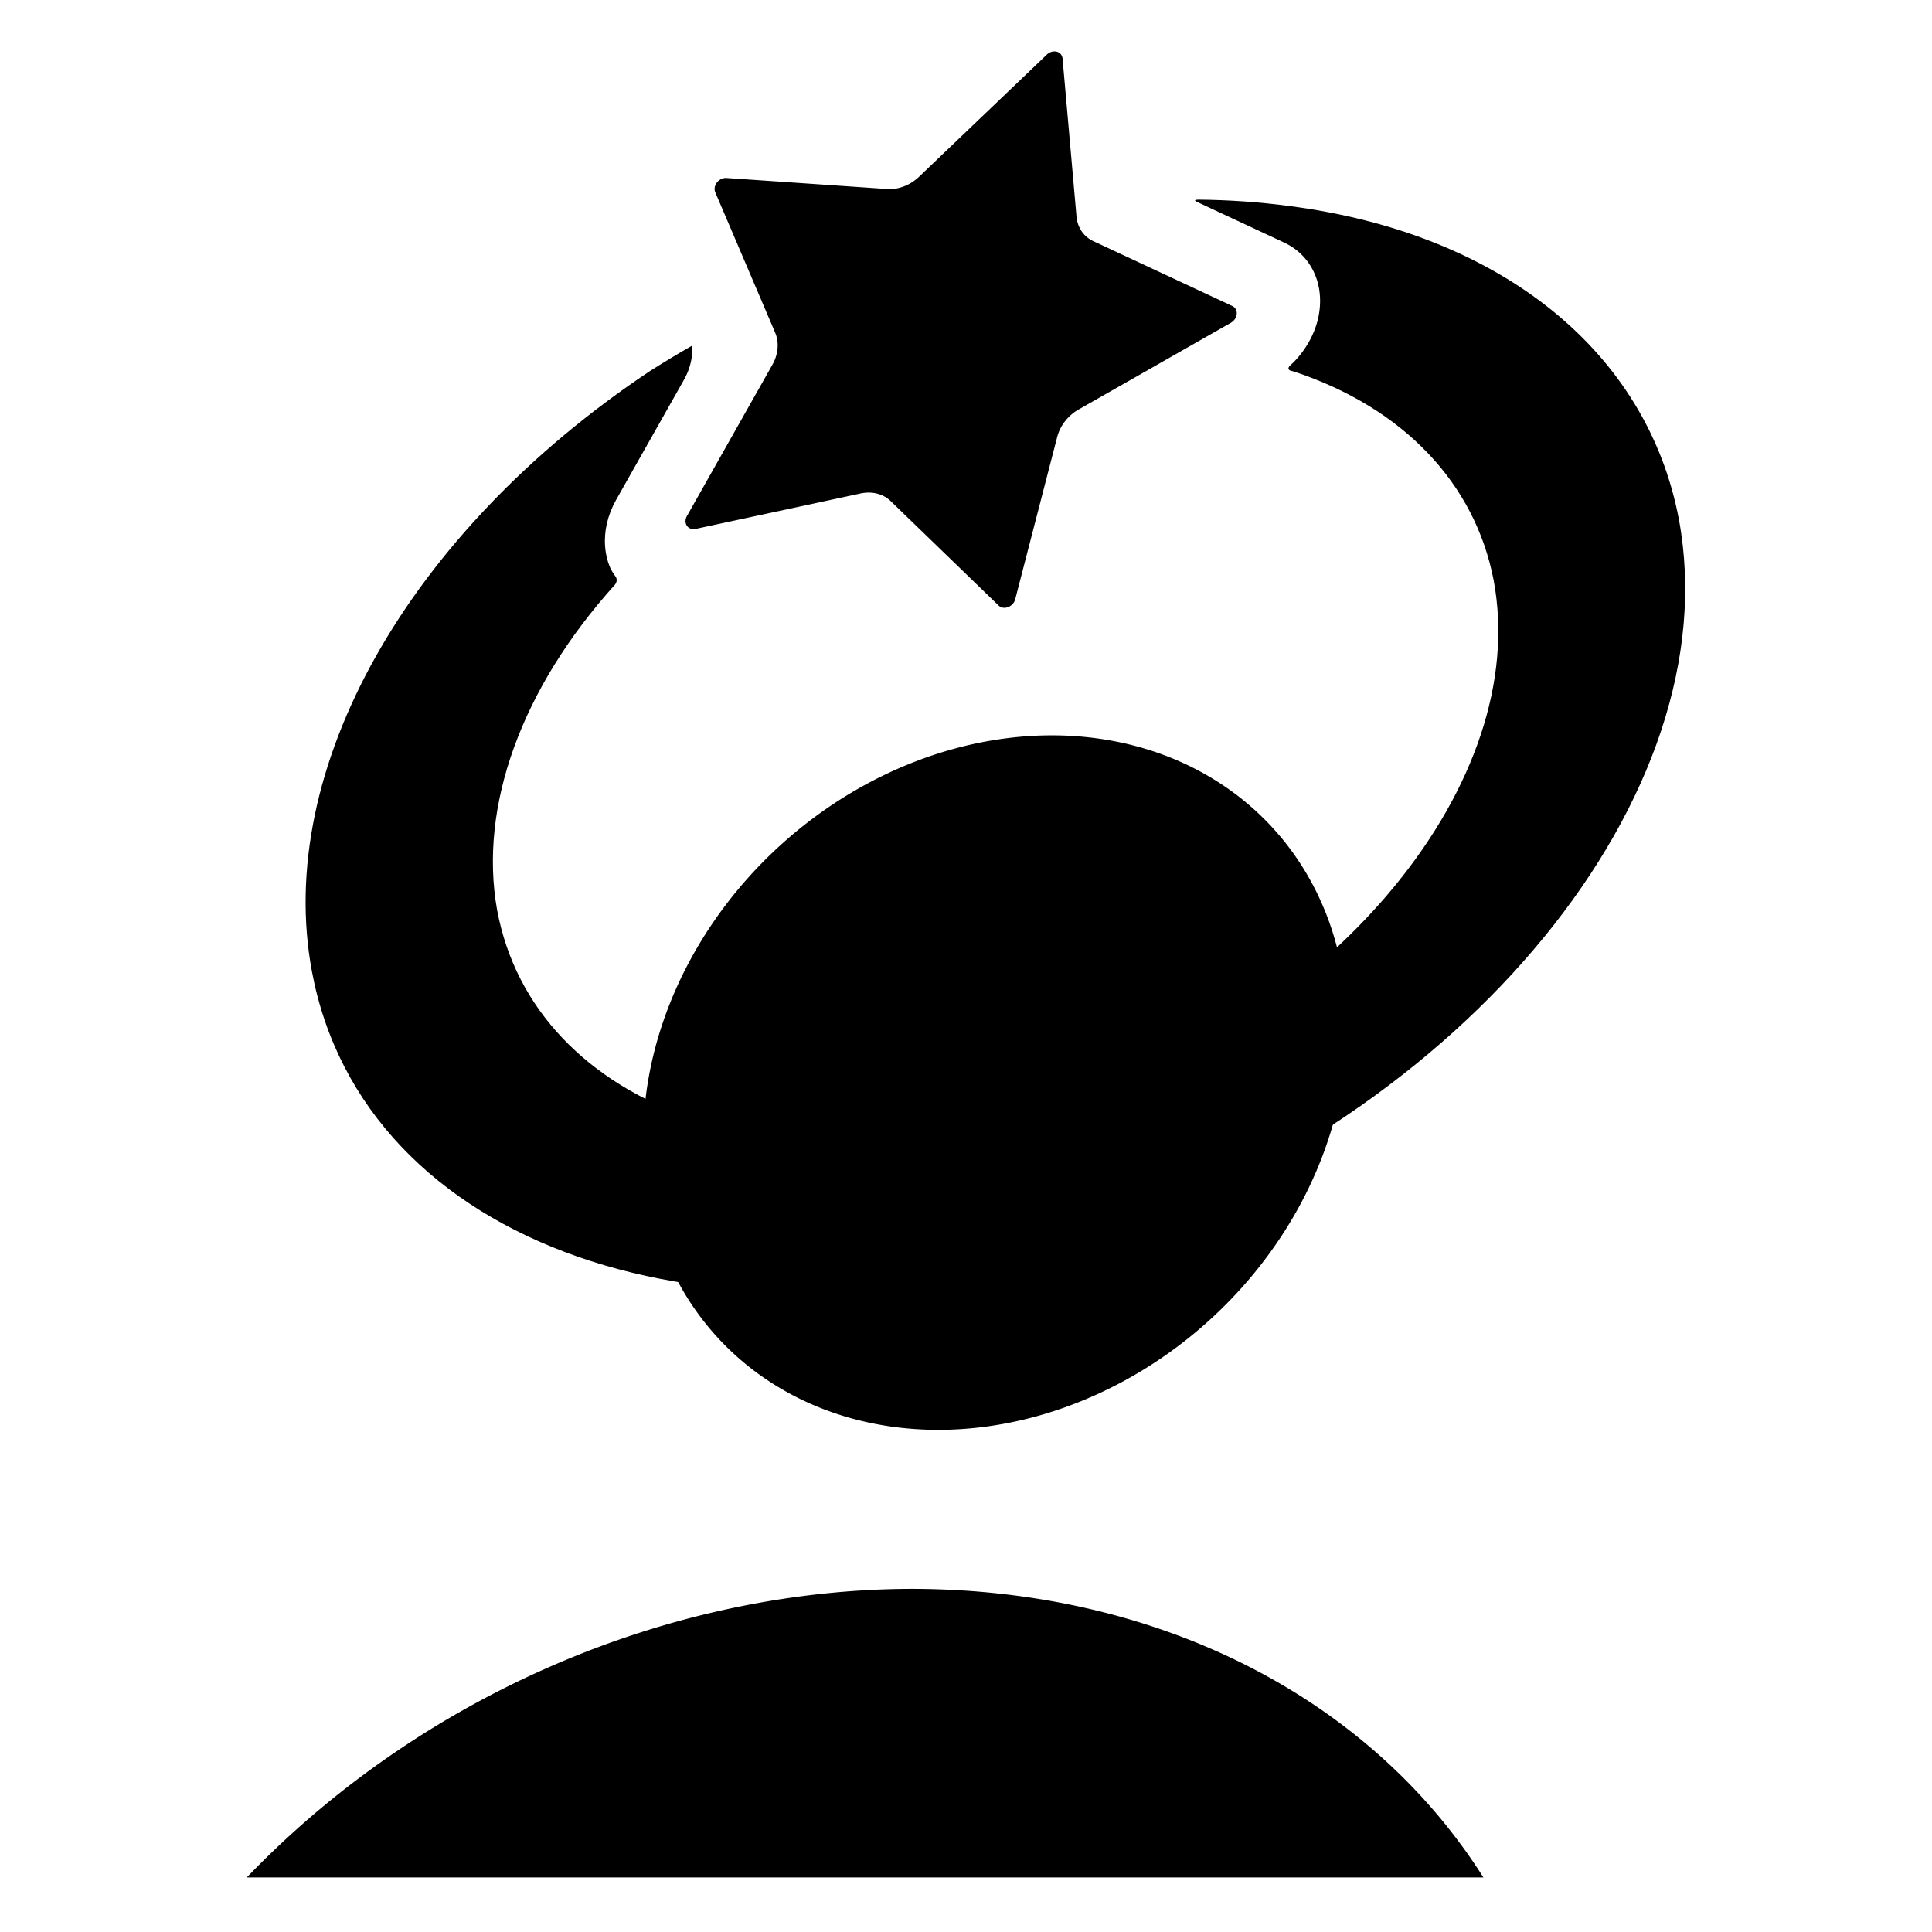 <svg version="1.1" viewBox="0 0 120 120" xml:space="preserve" xmlns="http://www.w3.org/2000/svg"><path class="fill-secondary" d="m74.385 12.404c-0.183-0.002-0.205 0.058-0.049 0.131l5.428 2.533c0.247 0.115 0.479 0.253 0.693 0.414 0.214 0.161 0.41 0.344 0.584 0.545 0.174 0.201 0.326 0.421 0.455 0.656 0.13 0.235 0.236 0.486 0.316 0.748 0.079 0.262 0.133 0.533 0.16 0.812 0.028 0.28 0.029 0.568 0.004 0.857-0.025 0.288-0.075 0.576-0.152 0.863-0.077 0.288-0.181 0.572-0.309 0.85-0.127 0.277-0.279 0.547-0.451 0.805-0.173 0.259-0.365 0.505-0.578 0.736-0.113 0.122-0.233 0.239-0.355 0.352-0.147 0.134-0.135 0.27 0.035 0.316 0.08 0.022 0.159 0.044 0.238 0.066 6.756 2.248 11.216 6.923 12.373 12.971 2.311 12.44-9.673 27.104-26.768 32.752-17.095 5.648-32.825 0.14-35.135-12.301-1.144-6.425 1.52-13.766 7.314-20.186 0.133-0.147 0.152-0.368 0.051-0.504-0.115-0.155-0.218-0.318-0.309-0.49-0.19-0.423-0.305-0.885-0.344-1.367-0.039-0.482-9.87e-4 -0.979 0.115-1.475 0.116-0.495 0.308-0.981 0.568-1.441l4.223-7.473c0.04-0.07 0.076-0.141 0.111-0.213 0.035-0.072 0.067-0.144 0.098-0.217 0.031-0.073 0.06-0.147 0.086-0.221 0.026-0.074 0.049-0.148 0.07-0.223 0.022-0.075 0.04-0.151 0.057-0.227 0.016-0.075 0.031-0.149 0.043-0.225 0.011-0.075 0.021-0.151 0.027-0.227 7e-3 -0.075 0.012-0.15 0.014-0.225 8.34e-4 -0.075-0.002-0.149-0.006-0.223-0.002-0.034-5e-3 -0.068-0.008-0.102-0.893 0.51-1.772 1.041-2.635 1.59-15.019 10.021-23.303 24.73-20.98 37.248 3.17 17.063 24.747 24.616 48.193 16.869 23.447-7.746 39.886-27.858 36.717-44.922-1.977-10.447-11.089-17.77-24.213-19.461-1.839-0.247-3.738-0.379-5.684-0.396z"/><path class="fill-primary" d="m65.426 3.195a0.543 0.639 47.337 0 0-0.402 0.193l-7.939 7.59a2.092 2.464 47.337 0 1-1.98 0.762l-9.988-0.684a0.543 0.639 47.337 0 0-0.691 0.887l3.721 8.719a2.092 2.464 47.337 0 1-0.176 2l-5.307 9.395a0.543 0.639 47.337 0 0 0.545 0.793l10.24-2.199a2.092 2.464 47.337 0 1 1.873 0.473l6.707 6.49a0.543 0.639 47.337 0 0 1.029-0.396l2.607-10.078a2.092 2.464 47.337 0 1 1.332-1.707l9.453-5.383a0.543 0.639 47.337 0 0 0.092-1.041l-8.629-4.027a2.092 2.464 47.337 0 1-1.049-1.527l-0.867-9.818a0.543 0.639 47.337 0 0-0.57-0.439zm-0.096 42.479a19.877 23.404 47.337 0 0-25.094 21.568 19.877 23.404 47.337 0 0 18.041 21.568 19.877 23.404 47.337 0 0 25.096-21.568 19.877 23.404 47.337 0 0-18.043-21.568zm-8.734 53.012a41.696 49.869 61.819 0 0-41.268 17.926h76.809a41.696 49.869 61.819 0 0-35.541-17.926z"/></svg>
